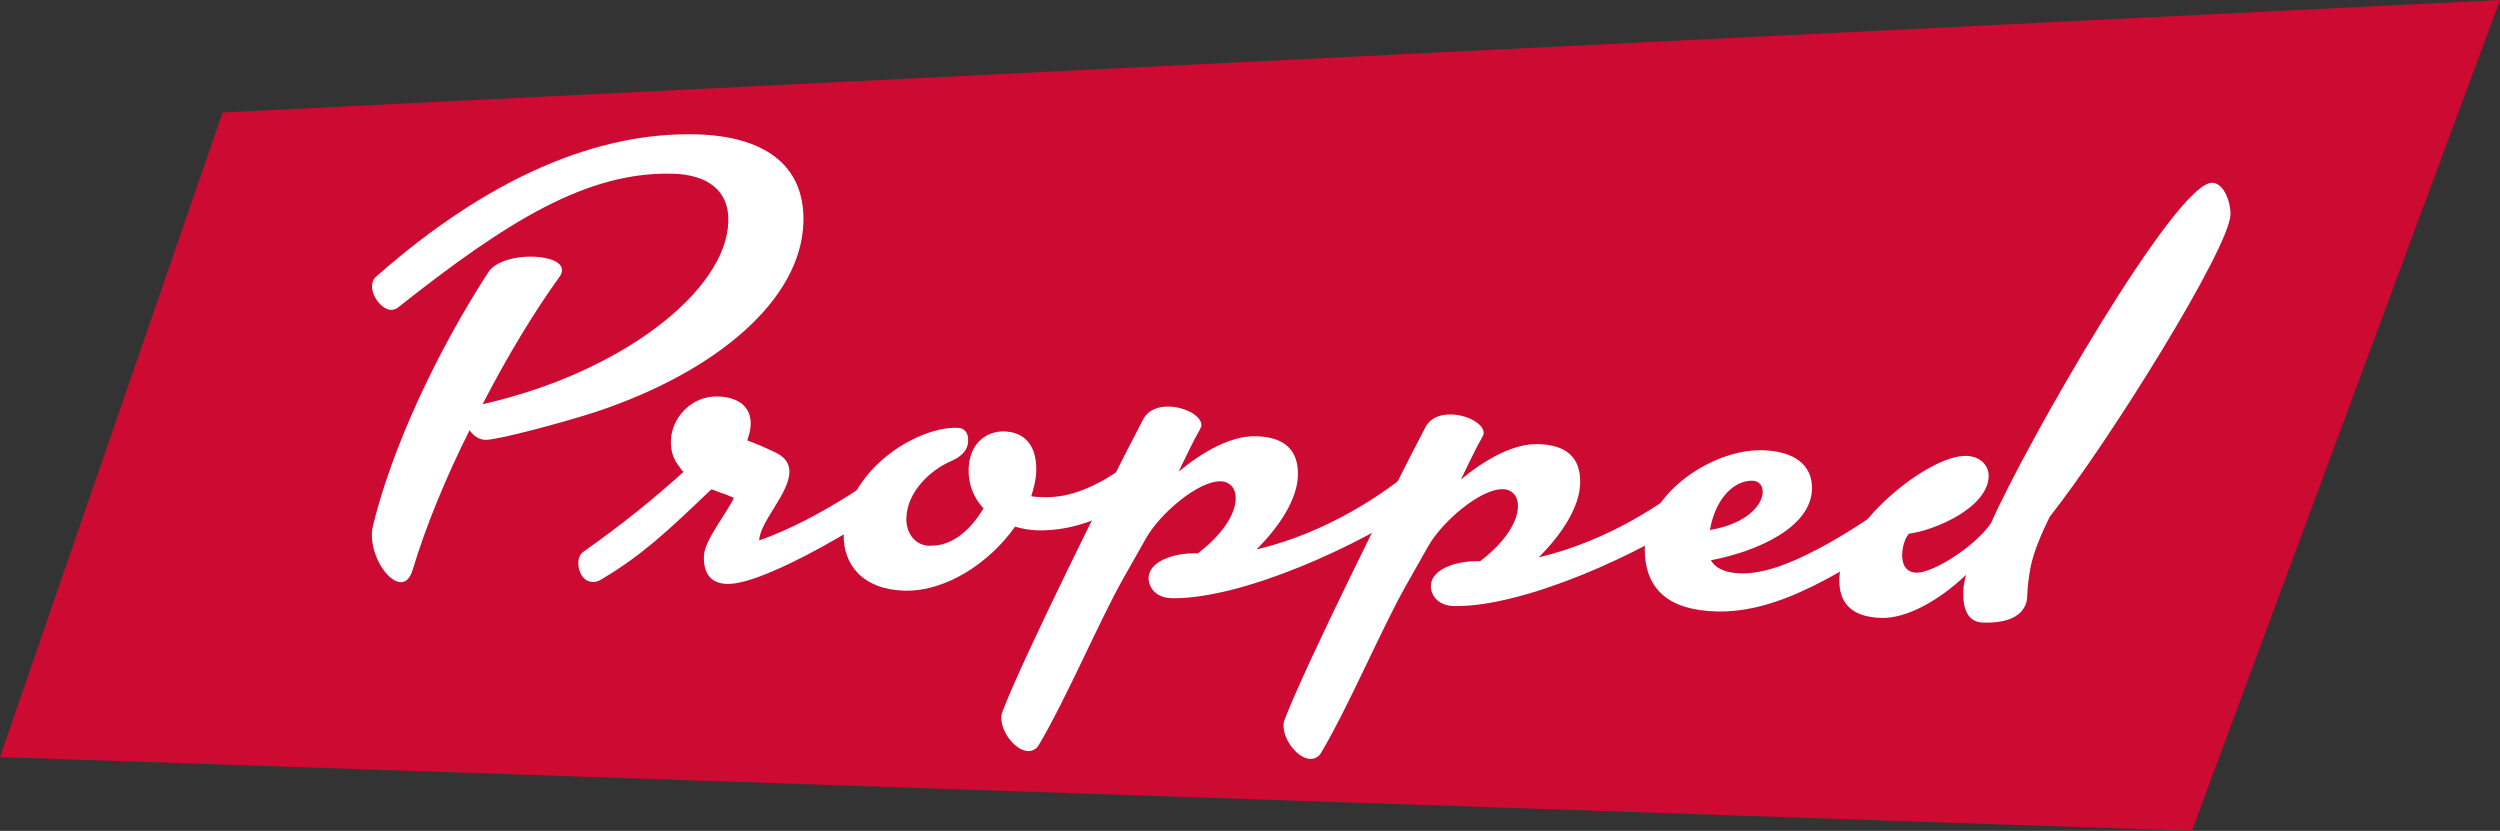 <?xml version="1.0" encoding="UTF-8" standalone="no"?>
<svg
   xmlns:dc="http://purl.org/dc/elements/1.1/"
   xmlns:cc="http://creativecommons.org/ns#"
   xmlns:rdf="http://www.w3.org/1999/02/22-rdf-syntax-ns#"
   xmlns:svg="http://www.w3.org/2000/svg"
   xmlns="http://www.w3.org/2000/svg"
   xmlns:sodipodi="http://sodipodi.sourceforge.net/DTD/sodipodi-0.dtd"
   xmlns:inkscape="http://www.inkscape.org/namespaces/inkscape"
   width="271.453mm"
   height="90.216mm"
   viewBox="0 0 271.453 90.216"
   version="1.1"
   id="svg8"
   inkscape:version="1.0 (4035a4fb49, 2020-05-01)"
   sodipodi:docname="Propped-Red.svg">
  <rect x="0" y="0" width="271.453" height="90.216" fill="#333333" stroke="none"/>
  <defs
     id="defs2" />
  <sodipodi:namedview
     id="base"
     pagecolor="#ffffff"
     bordercolor="#666666"
     borderopacity="1.0"
     inkscape:pageopacity="0.0"
     inkscape:pageshadow="2"
     inkscape:zoom="0.7"
     inkscape:cx="525.33209"
     inkscape:cy="246.35839"
     inkscape:document-units="mm"
     inkscape:current-layer="layer1"
     inkscape:document-rotation="0"
     showgrid="false"
     inkscape:window-width="1366"
     inkscape:window-height="705"
     inkscape:window-x="-8"
     inkscape:window-y="-8"
     inkscape:window-maximized="1" />
  <g
     inkscape:label="Layer 1"
     inkscape:groupmode="layer"
     id="layer1"
     transform="translate(50.653,-81.051)">
    <path
       style="mix-blend-mode:normal;fill:#cd0a31;fill-opacity:1;stroke:none;stroke-width:0.392px;stroke-linecap:butt;stroke-linejoin:miter;stroke-opacity:1"
       d="M -26.486,93.263 220.8,81.051 187.341,171.267 -50.653,163.255 Z"
       id="path837"
       sodipodi:nodetypes="ccccc" />
    <g
       aria-label="Propped"
       transform="matrix(6.31,0.176,-0.176,6.31,-396.278,-753.397)"
       id="text841"
       style="font-style:normal;font-weight:normal;font-size:10.583px;line-height:1.25;font-family:sans-serif;white-space:pre;inline-size:0;fill:#000000;fill-opacity:1;stroke:none;stroke-width:0.265">
      <path
         d="m 65.788,140.208 c 0.201,-0.751 0.529,-1.609 0.91,-2.424 0.064,0.095 0.169,0.159 0.275,0.159 0.201,0 1.302,-0.328 1.873,-0.529 2.074,-0.751 3.492,-2.032 3.492,-3.365 0,-1.005 -0.741,-1.46 -1.873,-1.46 -1.704,0 -3.556,0.836 -5.44,2.593 -0.053,0.042 -0.074,0.106 -0.074,0.169 0,0.18 0.18,0.402 0.339,0.402 0.042,0 0.074,-0.011 0.116,-0.042 1.831,-1.535 3.186,-2.434 4.667,-2.434 0.582,0 0.974,0.254 0.974,0.794 0,1.196 -1.767,2.656 -4.138,3.26 0.402,-0.836 0.847,-1.619 1.259,-2.223 0.032,-0.042 0.042,-0.085 0.042,-0.116 0,-0.148 -0.233,-0.222 -0.508,-0.222 -0.296,0 -0.646,0.095 -0.762,0.296 -0.868,1.429 -1.566,3.069 -1.852,4.381 -0.011,0.053 -0.021,0.106 -0.021,0.159 0,0.402 0.296,0.825 0.519,0.825 0.085,0 0.159,-0.064 0.201,-0.222 z"
         style="font-style:normal;font-variant:normal;font-weight:normal;font-stretch:normal;font-family:Kinescope;-inkscape-font-specification:Kinescope;fill:#ffffff;fill-opacity:1;stroke-width:0.265"
         id="path843" />
      <path
         d="m 71.274,138.822 c -0.116,0.275 -0.487,0.741 -0.487,1.016 0,0.318 0.148,0.466 0.413,0.466 0.656,0 2.508,-1.196 3.207,-1.757 0.053,-0.053 0.085,-0.159 0.085,-0.275 0,-0.169 -0.053,-0.339 -0.148,-0.339 -0.021,0 -0.053,0.011 -0.074,0.032 -0.434,0.349 -1.45,1.154 -2.54,1.577 0,-0.318 0.487,-0.815 0.487,-1.185 0,-0.138 -0.064,-0.254 -0.254,-0.339 -0.148,-0.064 -0.296,-0.127 -0.487,-0.191 0.032,-0.095 0.053,-0.191 0.053,-0.275 0,-0.286 -0.201,-0.466 -0.582,-0.466 -0.455,0 -0.783,0.392 -0.783,0.783 0,0.159 0.042,0.307 0.159,0.444 0.021,0.032 0.042,0.064 0.074,0.085 -0.519,0.497 -1.069,0.963 -1.693,1.429 -0.042,0.032 -0.074,0.106 -0.074,0.18 0,0.159 0.095,0.328 0.254,0.328 0.053,0 0.095,-0.011 0.159,-0.053 0.667,-0.423 1.09,-0.836 1.841,-1.598 0.106,0.042 0.243,0.074 0.392,0.138 z"
         style="font-style:normal;font-variant:normal;font-weight:normal;font-stretch:normal;font-family:Kinescope;-inkscape-font-specification:Kinescope;fill:#ffffff;fill-opacity:1;stroke-width:0.265"
         id="path845" />
      <path
         d="m 74.663,139.552 c -0.265,0 -0.413,-0.222 -0.413,-0.466 0,-0.455 0.392,-0.836 0.73,-0.995 0.212,-0.095 0.296,-0.222 0.296,-0.36 0,-0.148 -0.074,-0.222 -0.19,-0.222 -0.72,0 -1.905,0.804 -1.905,1.884 0,0.519 0.349,0.942 1.069,0.942 0.72,0 1.46,-0.529 1.873,-1.154 0.116,0.032 0.254,0.053 0.381,0.053 0.688,0 1.281,-0.318 1.672,-0.635 0.064,-0.053 0.095,-0.201 0.095,-0.339 0,-0.148 -0.032,-0.286 -0.106,-0.286 -0.021,0 -0.042,0.011 -0.18,0.116 -0.487,0.37 -0.931,0.571 -1.386,0.571 -0.074,0 -0.148,0 -0.212,-0.011 0.042,-0.148 0.074,-0.286 0.074,-0.434 0,-0.455 -0.233,-0.667 -0.571,-0.667 -0.275,0 -0.593,0.191 -0.593,0.667 0,0.265 0.106,0.497 0.275,0.667 -0.212,0.37 -0.508,0.667 -0.91,0.667 z"
         style="font-style:normal;font-variant:normal;font-weight:normal;font-stretch:normal;font-family:Kinescope;-inkscape-font-specification:Kinescope;fill:#ffffff;fill-opacity:1;stroke-width:0.265"
         id="path847" />
      <path
         d="m 79.258,137.414 c 0.011,-0.021 0.021,-0.042 0.021,-0.064 0,-0.159 -0.286,-0.307 -0.561,-0.307 -0.19,0 -0.36,0.064 -0.444,0.233 -0.571,1.164 -1.947,4.149 -2.275,5.08 -0.011,0.032 -0.021,0.064 -0.021,0.106 0,0.265 0.265,0.572 0.476,0.572 0.064,0 0.138,-0.032 0.18,-0.106 0.455,-0.815 0.974,-2.148 1.376,-2.91 l 0.37,-0.699 c 0.222,-0.423 0.868,-1.016 1.259,-1.016 0.159,0 0.265,0.116 0.265,0.296 0,0.243 -0.18,0.593 -0.624,0.953 -0.434,0 -0.836,0.169 -0.836,0.445 0,0.148 0.116,0.339 0.402,0.339 h 0.042 c 1.185,-0.032 3.143,-0.974 4.223,-1.767 0.074,-0.053 0.106,-0.169 0.106,-0.286 0,-0.169 -0.064,-0.349 -0.159,-0.349 -0.021,0 -0.085,0.053 -0.222,0.159 -0.402,0.339 -1.323,1.037 -2.551,1.365 0.381,-0.402 0.677,-0.878 0.677,-1.291 0,-0.455 -0.265,-0.656 -0.741,-0.656 -0.423,0 -0.9,0.286 -1.312,0.646 0.127,-0.275 0.233,-0.529 0.349,-0.741 z"
         style="font-style:normal;font-variant:normal;font-weight:normal;font-stretch:normal;font-family:Kinescope;-inkscape-font-specification:Kinescope;fill:#ffffff;fill-opacity:1;stroke-width:0.265"
         id="path849" />
      <path
         d="m 84.115,137.414 c 0.011,-0.021 0.021,-0.042 0.021,-0.064 0,-0.159 -0.286,-0.307 -0.561,-0.307 -0.19,0 -0.36,0.064 -0.444,0.233 -0.571,1.164 -1.947,4.149 -2.275,5.08 -0.011,0.032 -0.021,0.064 -0.021,0.106 0,0.265 0.265,0.572 0.476,0.572 0.064,0 0.138,-0.032 0.18,-0.106 0.455,-0.815 0.974,-2.148 1.376,-2.91 l 0.37,-0.699 c 0.222,-0.423 0.868,-1.016 1.259,-1.016 0.159,0 0.265,0.116 0.265,0.296 0,0.243 -0.18,0.593 -0.624,0.953 -0.434,0 -0.836,0.169 -0.836,0.445 0,0.148 0.116,0.339 0.402,0.339 h 0.042 c 1.185,-0.032 3.143,-0.974 4.223,-1.767 0.074,-0.053 0.106,-0.169 0.106,-0.286 0,-0.169 -0.064,-0.349 -0.159,-0.349 -0.021,0 -0.085,0.053 -0.222,0.159 -0.402,0.339 -1.323,1.037 -2.551,1.365 0.381,-0.402 0.677,-0.878 0.677,-1.291 0,-0.455 -0.265,-0.656 -0.741,-0.656 -0.423,0 -0.9,0.286 -1.312,0.646 0.127,-0.275 0.233,-0.529 0.349,-0.741 z"
         style="font-style:normal;font-variant:normal;font-weight:normal;font-stretch:normal;font-family:Kinescope;-inkscape-font-specification:Kinescope;fill:#ffffff;fill-opacity:1;stroke-width:0.265"
         id="path851" />
      <path
         d="m 88.221,140.303 c 1.069,0 2.138,-0.709 3.524,-1.704 0.138,-0.095 0.169,-0.159 0.169,-0.349 0,-0.095 -0.074,-0.307 -0.169,-0.307 -0.106,0 -1.302,1.101 -2.466,1.556 -0.201,0.074 -0.434,0.138 -0.656,0.138 -0.222,0 -0.423,-0.053 -0.519,-0.212 0.773,-0.169 1.704,-0.603 1.704,-1.27 0,-0.413 -0.317,-0.646 -0.868,-0.646 -0.857,0 -1.979,0.794 -1.979,1.704 0,0.783 0.487,1.09 1.259,1.09 z m 0.561,-2.265 c 0.116,0 0.18,0.085 0.18,0.191 0,0.222 -0.254,0.55 -0.889,0.677 0.074,-0.529 0.381,-0.868 0.709,-0.868 z"
         style="font-style:normal;font-variant:normal;font-weight:normal;font-stretch:normal;font-family:Kinescope;-inkscape-font-specification:Kinescope;fill:#ffffff;fill-opacity:1;stroke-width:0.265"
         id="path853" />
      <path
         d="m 92.438,137.509 c -0.635,0 -2.117,1.249 -2.117,2.17 0,0.455 0.265,0.656 0.741,0.656 0.423,0 0.963,-0.307 1.439,-0.783 -0.032,0.106 -0.042,0.201 -0.042,0.286 0,0.318 0.095,0.529 0.36,0.529 0.72,0 0.741,-0.381 0.741,-0.476 0,-0.095 0.011,-0.307 0.042,-0.487 0.042,-0.275 0.19,-0.635 0.307,-0.889 0.995,-1.333 2.963,-4.71 2.963,-5.281 0,-0.212 -0.127,-0.54 -0.328,-0.54 -0.624,0 -3.08,4.583 -3.641,5.958 -0.254,0.402 -0.974,0.889 -1.259,0.889 -0.19,0 -0.254,-0.148 -0.254,-0.307 0,-0.138 0.042,-0.286 0.106,-0.36 0.455,-0.074 1.344,-0.487 1.344,-1.027 0,-0.148 -0.116,-0.339 -0.402,-0.339 z"
         style="font-style:normal;font-variant:normal;font-weight:normal;font-stretch:normal;font-family:Kinescope;-inkscape-font-specification:Kinescope;fill:#ffffff;fill-opacity:1;stroke-width:0.265"
         id="path855" />
    </g>
  </g>
</svg>

